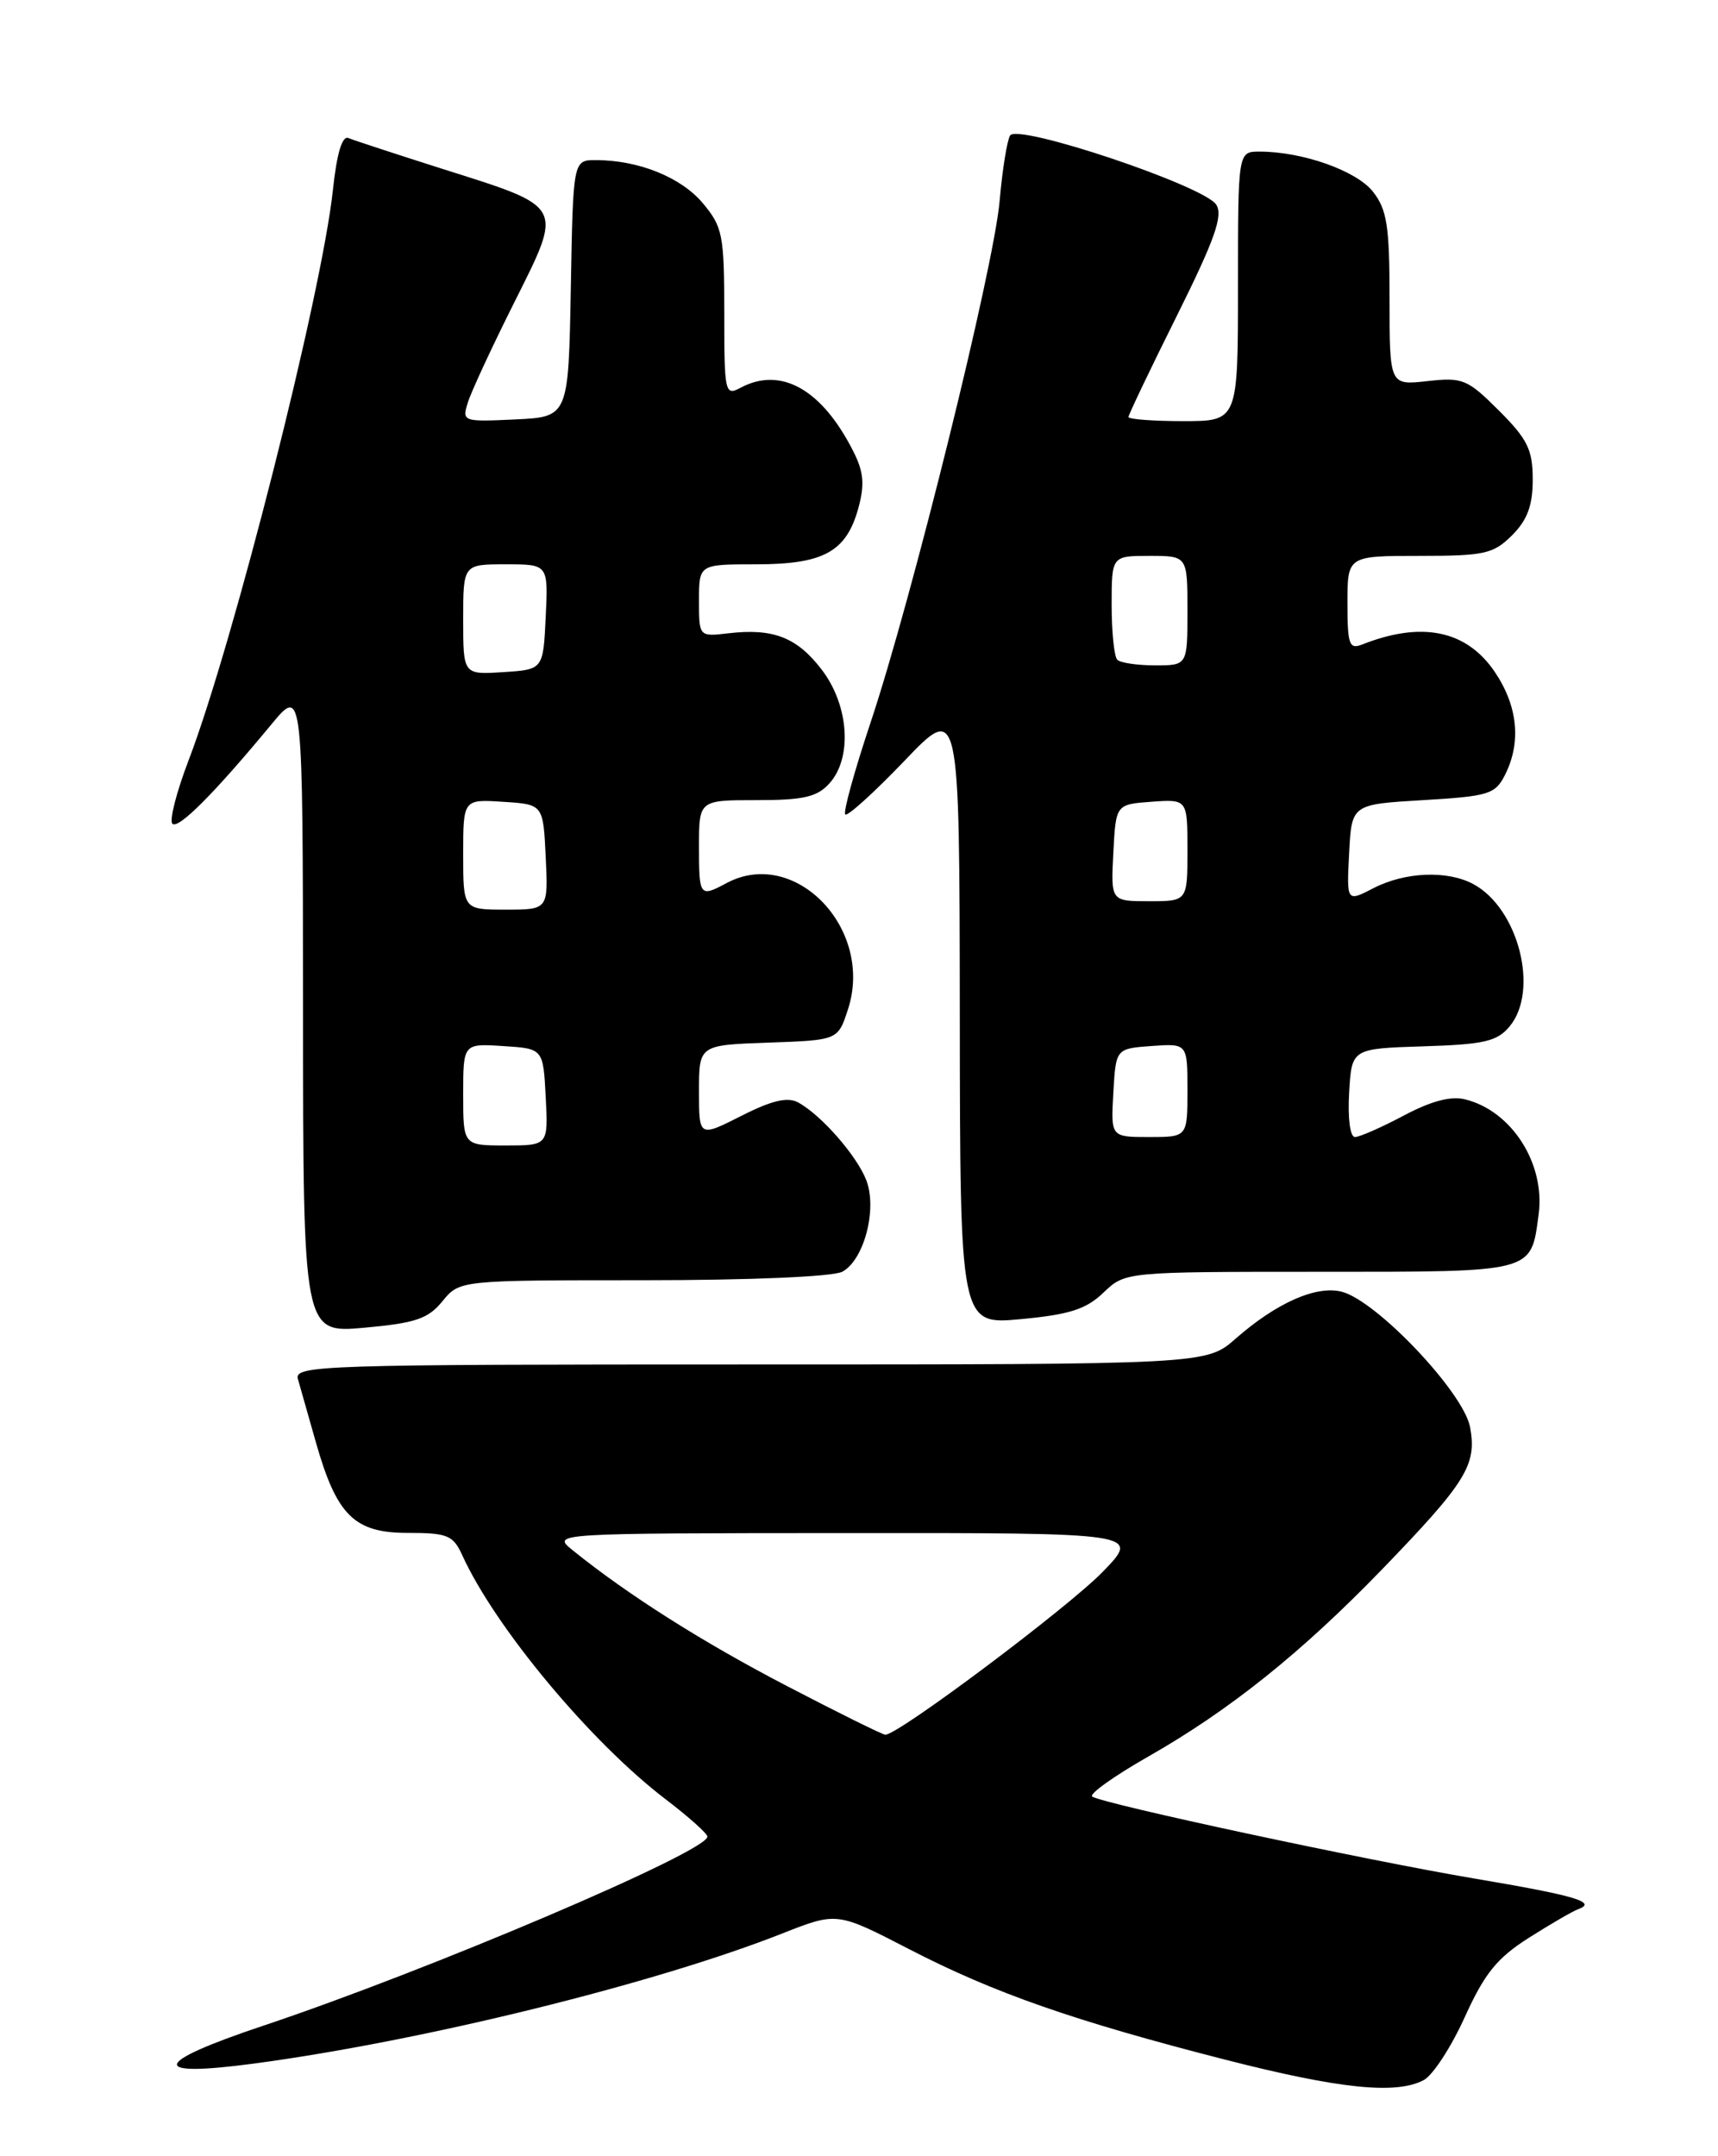<?xml version="1.0" encoding="UTF-8" standalone="no"?>
<!DOCTYPE svg PUBLIC "-//W3C//DTD SVG 1.1//EN" "http://www.w3.org/Graphics/SVG/1.1/DTD/svg11.dtd" >
<svg xmlns="http://www.w3.org/2000/svg" xmlns:xlink="http://www.w3.org/1999/xlink" version="1.1" viewBox="0 0 204 256">
 <g >
 <path fill="currentColor"
d=" M 169.07 246.96 C 170.14 246.39 172.33 243.03 173.93 239.49 C 176.29 234.29 177.76 232.47 181.56 230.06 C 184.15 228.42 186.77 226.90 187.39 226.68 C 189.71 225.84 187.08 225.06 174.98 223.02 C 162.13 220.85 131.15 214.21 129.70 213.31 C 129.25 213.04 132.26 210.88 136.39 208.53 C 146.01 203.05 154.56 196.20 164.09 186.35 C 174.13 175.96 175.39 173.92 174.56 169.44 C 173.78 165.30 163.44 154.40 159.30 153.36 C 156.27 152.60 151.57 154.69 146.73 158.93 C 143.24 162.00 143.24 162.00 89.05 162.00 C 37.92 162.00 34.89 162.10 35.38 163.75 C 35.66 164.71 36.61 168.06 37.49 171.18 C 39.97 179.93 42.06 182.00 48.41 182.00 C 53.14 182.00 53.80 182.27 54.89 184.65 C 58.79 193.22 70.14 206.84 79.03 213.62 C 81.76 215.70 84.00 217.70 84.00 218.06 C 84.00 219.85 50.79 233.99 31.20 240.53 C 18.02 244.94 17.60 246.68 30.12 245.01 C 50.14 242.34 77.74 235.54 92.94 229.54 C 99.39 227.00 99.39 227.00 107.97 231.43 C 118.01 236.62 127.51 239.94 145.48 244.54 C 159.08 248.02 165.80 248.71 169.07 246.96 Z  M 52.54 154.49 C 54.58 152.00 54.58 152.00 76.35 152.00 C 89.13 152.00 98.91 151.58 100.02 150.99 C 102.59 149.61 104.18 143.60 102.88 140.16 C 101.78 137.26 97.52 132.38 94.77 130.89 C 93.52 130.21 91.64 130.65 88.02 132.49 C 83.00 135.03 83.00 135.03 83.00 129.56 C 83.00 124.08 83.00 124.08 91.25 123.79 C 99.50 123.50 99.50 123.50 100.69 119.84 C 103.81 110.29 94.40 100.50 86.27 104.85 C 83.08 106.56 83.00 106.45 83.00 100.50 C 83.00 95.00 83.00 95.00 89.85 95.00 C 95.40 95.00 97.03 94.63 98.48 93.02 C 101.23 89.98 100.82 83.77 97.59 79.53 C 94.65 75.67 91.82 74.57 86.50 75.19 C 83.00 75.60 83.00 75.60 83.00 71.30 C 83.00 67.00 83.00 67.00 89.78 67.00 C 97.79 67.00 100.49 65.52 101.92 60.34 C 102.69 57.53 102.56 56.04 101.34 53.62 C 97.62 46.23 92.73 43.47 87.93 46.04 C 86.08 47.03 86.00 46.65 86.00 37.11 C 86.00 27.88 85.81 26.93 83.44 24.11 C 80.86 21.04 75.83 19.02 70.78 19.01 C 68.05 19.00 68.05 19.00 67.78 34.25 C 67.50 49.50 67.50 49.50 61.17 49.80 C 54.96 50.09 54.85 50.05 55.55 47.80 C 55.94 46.53 58.43 41.16 61.09 35.86 C 66.89 24.25 67.11 24.66 52.50 20.04 C 47.00 18.29 41.99 16.65 41.37 16.39 C 40.63 16.08 39.99 18.22 39.53 22.56 C 38.21 34.91 27.72 76.35 22.38 90.31 C 20.95 94.05 20.09 97.42 20.47 97.80 C 21.16 98.50 25.43 94.22 32.23 86.00 C 35.96 81.50 35.96 81.50 35.98 119.89 C 36.00 158.29 36.00 158.29 43.25 157.64 C 49.33 157.09 50.83 156.59 52.54 154.49 Z  M 131.03 153.47 C 133.61 151.00 133.61 151.00 156.68 151.00 C 182.33 151.00 181.77 151.15 182.70 144.20 C 183.51 138.17 179.52 131.91 173.99 130.53 C 172.29 130.10 169.94 130.72 166.69 132.45 C 164.05 133.85 161.44 135.00 160.89 135.00 C 160.32 135.00 160.02 132.78 160.20 129.75 C 160.50 124.50 160.50 124.50 169.00 124.23 C 176.21 124.01 177.77 123.65 179.25 121.87 C 182.80 117.62 180.31 107.84 174.93 104.96 C 171.85 103.31 166.83 103.52 163.09 105.45 C 159.90 107.10 159.90 107.10 160.20 101.30 C 160.50 95.50 160.50 95.50 168.98 95.00 C 176.78 94.54 177.55 94.30 178.71 92.00 C 180.67 88.11 180.23 83.81 177.47 79.74 C 174.12 74.82 168.81 73.73 161.75 76.52 C 160.21 77.13 160.00 76.54 160.00 71.61 C 160.00 66.00 160.00 66.00 168.55 66.00 C 176.29 66.00 177.32 65.77 179.55 63.55 C 181.37 61.73 182.00 60.01 182.00 56.93 C 182.00 53.40 181.39 52.15 177.99 48.75 C 174.24 45.01 173.68 44.78 169.49 45.25 C 165.00 45.75 165.00 45.75 165.00 35.51 C 165.00 26.83 164.70 24.89 163.03 22.76 C 161.06 20.26 154.66 18.00 149.56 18.00 C 147.00 18.00 147.00 18.00 147.00 34.00 C 147.00 50.00 147.00 50.00 140.50 50.00 C 136.93 50.00 134.00 49.78 134.00 49.51 C 134.00 49.24 136.58 43.84 139.74 37.50 C 144.24 28.45 145.25 25.61 144.42 24.30 C 143.01 22.07 120.84 14.63 119.94 16.09 C 119.58 16.69 119.02 20.17 118.70 23.84 C 118.02 31.76 108.26 71.18 103.35 85.86 C 101.45 91.56 100.10 96.44 100.37 96.70 C 100.63 96.96 103.79 94.10 107.39 90.34 C 113.93 83.50 113.93 83.50 113.97 120.39 C 114.00 157.29 114.00 157.29 121.22 156.62 C 126.99 156.08 128.97 155.45 131.03 153.47 Z  M 93.50 200.21 C 83.47 195.00 74.56 189.36 68.00 184.06 C 65.50 182.04 65.50 182.04 100.46 182.02 C 135.42 182.00 135.42 182.00 130.96 186.60 C 126.86 190.84 106.57 206.05 105.12 205.96 C 104.78 205.95 99.55 203.36 93.50 200.21 Z  M 55.00 129.95 C 55.00 123.89 55.00 123.89 59.75 124.20 C 64.50 124.50 64.50 124.50 64.80 130.25 C 65.10 136.00 65.10 136.00 60.05 136.00 C 55.00 136.00 55.00 136.00 55.00 129.95 Z  M 55.00 101.45 C 55.00 94.89 55.00 94.89 59.75 95.20 C 64.50 95.50 64.50 95.50 64.80 101.75 C 65.10 108.00 65.10 108.00 60.05 108.00 C 55.00 108.00 55.00 108.00 55.00 101.45 Z  M 55.00 73.55 C 55.00 67.00 55.00 67.00 60.05 67.00 C 65.10 67.00 65.10 67.00 64.80 73.25 C 64.50 79.50 64.50 79.50 59.75 79.80 C 55.00 80.11 55.00 80.11 55.00 73.55 Z  M 132.20 129.75 C 132.50 124.50 132.50 124.50 136.75 124.19 C 141.00 123.89 141.00 123.89 141.00 129.44 C 141.00 135.00 141.00 135.00 136.45 135.00 C 131.90 135.00 131.90 135.00 132.20 129.75 Z  M 132.20 101.25 C 132.50 95.50 132.50 95.50 136.75 95.19 C 141.00 94.89 141.00 94.89 141.00 100.94 C 141.00 107.00 141.00 107.00 136.45 107.00 C 131.90 107.00 131.90 107.00 132.20 101.25 Z  M 132.67 78.33 C 132.30 77.97 132.00 75.04 132.00 71.83 C 132.00 66.00 132.00 66.00 136.50 66.00 C 141.00 66.00 141.00 66.00 141.00 72.50 C 141.00 79.00 141.00 79.00 137.17 79.00 C 135.06 79.00 133.03 78.70 132.67 78.33 Z "/>
</g>
</svg>